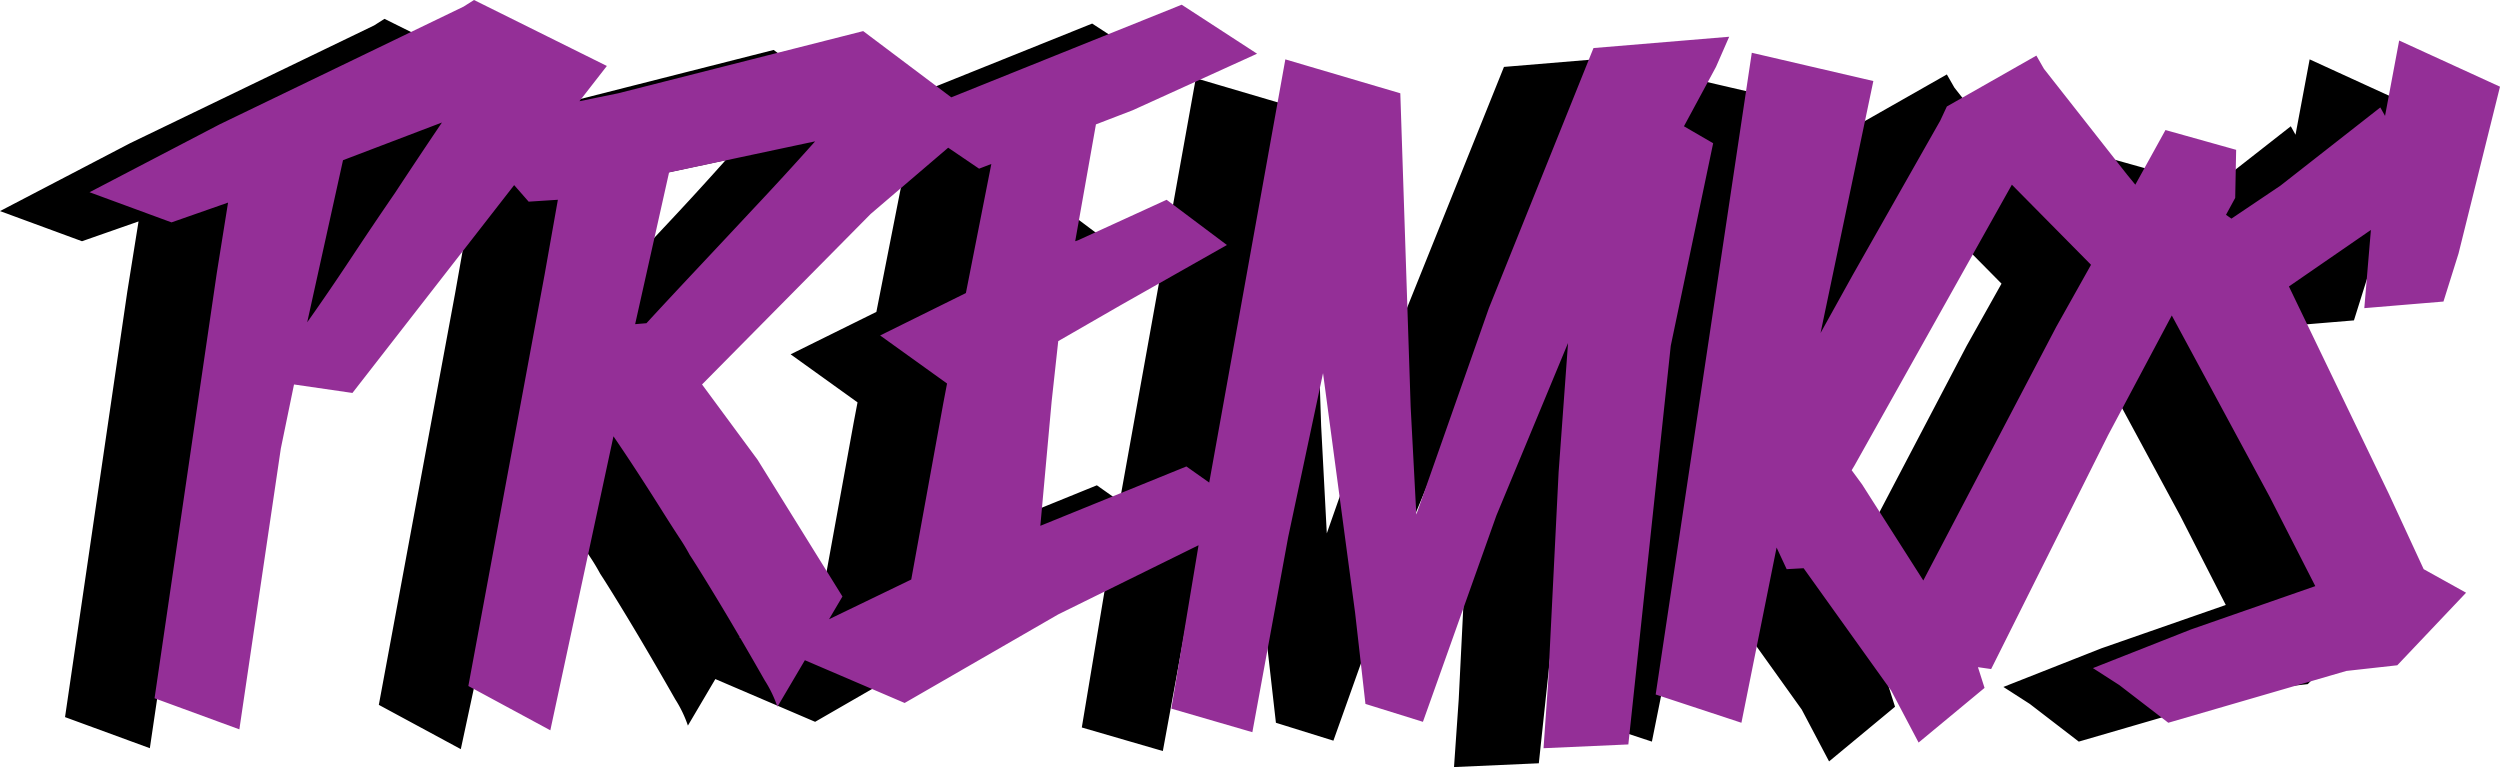<svg xmlns="http://www.w3.org/2000/svg" width="265.301" height="81.4" viewBox="0 0 265.301 81.4">
  <g id="Grupo_1728" data-name="Grupo 1728" transform="translate(21504.901 -1496.8)">
    <path id="Trazado_118264" data-name="Trazado 118264" d="M70,4.8,43,39.5l-6.2-.9-1.4,6.8L31,75.2l-9-3.3,6.6-45.1,1.2-7.5-6,2.1-8.7-3.2L28.9,11,54.8-1.5l1.1-.7ZM38.2,32q2.2-3.1,4.65-6.8t4.65-6.9q2.5-3.8,5-7.5L42,14.8ZM98,20.5,80.1,38.6l5.9,8,9,14.5L88.1,72.8A12.838,12.838,0,0,0,86.75,70q-1.25-2.2-2.8-4.85t-3.05-5.1q-1.5-2.45-2.1-3.35a21.931,21.931,0,0,0-1.15-1.9q-.85-1.3-1.95-3.05T73.3,48q-1.3-2-2.6-3.9L64,75.3l-8.7-4.7,8.1-43.7L64.8,19l-3.1.2-7.1-8.1L71.2,7.7l26-6.6,12.5,9.4ZM74.2,32.1q2.3-2.5,5.4-5.8T85.5,20q3.3-3.5,6.6-7.2L76.6,16.1,73,32.2ZM116,53.6l15.5-6.3,7.5,5.3L117.9,63l-16.3,9.4-14-6,14.7-7.1,3.4-18.7.4-2.1L99,33.4l9.1-4.5,2.7-13.7-1.3.5-8.1-5.5L131-1.7l8,5.2-13.2,6L121.9,11l-2.2,12.4.3-.1,9.4-4.3,6.4,4.8-11.3,6.4L117.9,34l-.7,6.4ZM187.7,4.9l-3.4,6.3,3.1,1.8-4.5,21.5-4.5,42.3-9,.4.5-7.2L171,47.9l1-13.7-7.6,18.3-6.8,19.1-1,2.8-6.1-1.9-1.1-9.7L146,37.4l-3.7,17.4-3.8,20.7L129.9,73l3.7-22.2L142,4.1l12.2,3.6L155.3,41l.6,11.4,7.7-21.9L174.7,2.9l14.4-1.2Zm16.7,1.5-7.9,37.7-6.1,30.4-9.1-3L191.5,3.4Zm38.5,7.3-.1,5.1-3.7,6.8.7.8-1.4.5L229.3,44,216.9,68.8l-1.4-.2.7,2.2-7,5.8-2.9-5.5-9.3-13-1.8.1-4.7-10.1L202.2,27l9.3-16.4.7-1.5,9.5-5.4.8,1.4,8.8,11.2.9,1.1,3.2-5.8ZM209.7,59.4l14.1-26.9,3.7-6.6-8.4-8.5L202.4,47.2l-.3.5,1.1,1.5Zm49.4-9.2,3.7,8,4.5,2.5L260,68.4l-5.4.6-18.9,5.5-5.2-4-2.8-1.8,10.4-4.1L251.3,60l-4.8-9.4L234.3,28l7.1-7.7,1,.7,5.2-3.5,10.6-8.3.5.9,1.5-8L270.9,7l-4.4,17.7-1.6,5.1-8.4.7.7-8.3-8.7,6Z" transform="translate(-21520 1501)"/>
    <path id="Trazado_118263" data-name="Trazado 118263" d="M70,4.8,43,39.5l-6.2-.9-1.4,6.8L31,75.2l-9-3.3,6.6-45.1,1.2-7.5-6,2.1-8.7-3.2L28.9,11,54.8-1.5l1.1-.7ZM38.2,32q2.2-3.1,4.65-6.8t4.65-6.9q2.5-3.8,5-7.5L42,14.8ZM98,20.5,80.1,38.6l5.9,8,9,14.5L88.1,72.8A12.838,12.838,0,0,0,86.75,70q-1.25-2.2-2.8-4.85t-3.05-5.1q-1.5-2.45-2.1-3.35a21.931,21.931,0,0,0-1.15-1.9q-.85-1.3-1.95-3.05T73.3,48q-1.3-2-2.6-3.9L64,75.3l-8.7-4.7,8.1-43.7L64.8,19l-3.1.2-7.1-8.1L71.2,7.7l26-6.6,12.5,9.4ZM74.2,32.1q2.3-2.5,5.4-5.8T85.5,20q3.3-3.5,6.6-7.2L76.6,16.1,73,32.2ZM116,53.6l15.5-6.3,7.5,5.3L117.9,63l-16.3,9.4-14-6,14.7-7.1,3.4-18.7.4-2.1L99,33.4l9.1-4.5,2.7-13.7-1.3.5-8.1-5.5L131-1.7l8,5.2-13.2,6L121.9,11l-2.2,12.4.3-.1,9.4-4.3,6.4,4.8-11.3,6.4L117.9,34l-.7,6.4ZM187.7,4.9l-3.4,6.3,3.1,1.8-4.5,21.5-4.5,42.3-9,.4.5-7.2L171,47.9l1-13.7-7.6,18.3-6.8,19.1-1,2.8-6.1-1.9-1.1-9.7L146,37.4l-3.7,17.4-3.8,20.7L129.9,73l3.7-22.2L142,4.1l12.2,3.6L155.3,41l.6,11.4,7.7-21.9L174.7,2.9l14.4-1.2Zm16.7,1.5-7.9,37.7-6.1,30.4-9.1-3L191.5,3.4Zm38.5,7.3-.1,5.1-3.7,6.8.7.8-1.4.5L229.3,44,216.9,68.8l-1.4-.2.7,2.2-7,5.8-2.9-5.5-9.3-13-1.8.1-4.7-10.1L202.2,27l9.3-16.4.7-1.5,9.5-5.4.8,1.4,8.8,11.2.9,1.1,3.2-5.8ZM209.7,59.4l14.1-26.9,3.7-6.6-8.4-8.5L202.4,47.2l-.3.5,1.1,1.5Zm49.4-9.2,3.7,8,4.5,2.5L260,68.4l-5.4.6-18.9,5.5-5.2-4-2.8-1.8,10.4-4.1L251.3,60l-4.8-9.4L234.3,28l7.1-7.7,1,.7,5.2-3.5,10.6-8.3.5.9,1.5-8L270.9,7l-4.4,17.7-1.6,5.1-8.4.7.7-8.3-8.7,6Z" transform="translate(-21510.5 1499)" fill="#942f97"/>
  </g>
</svg>
